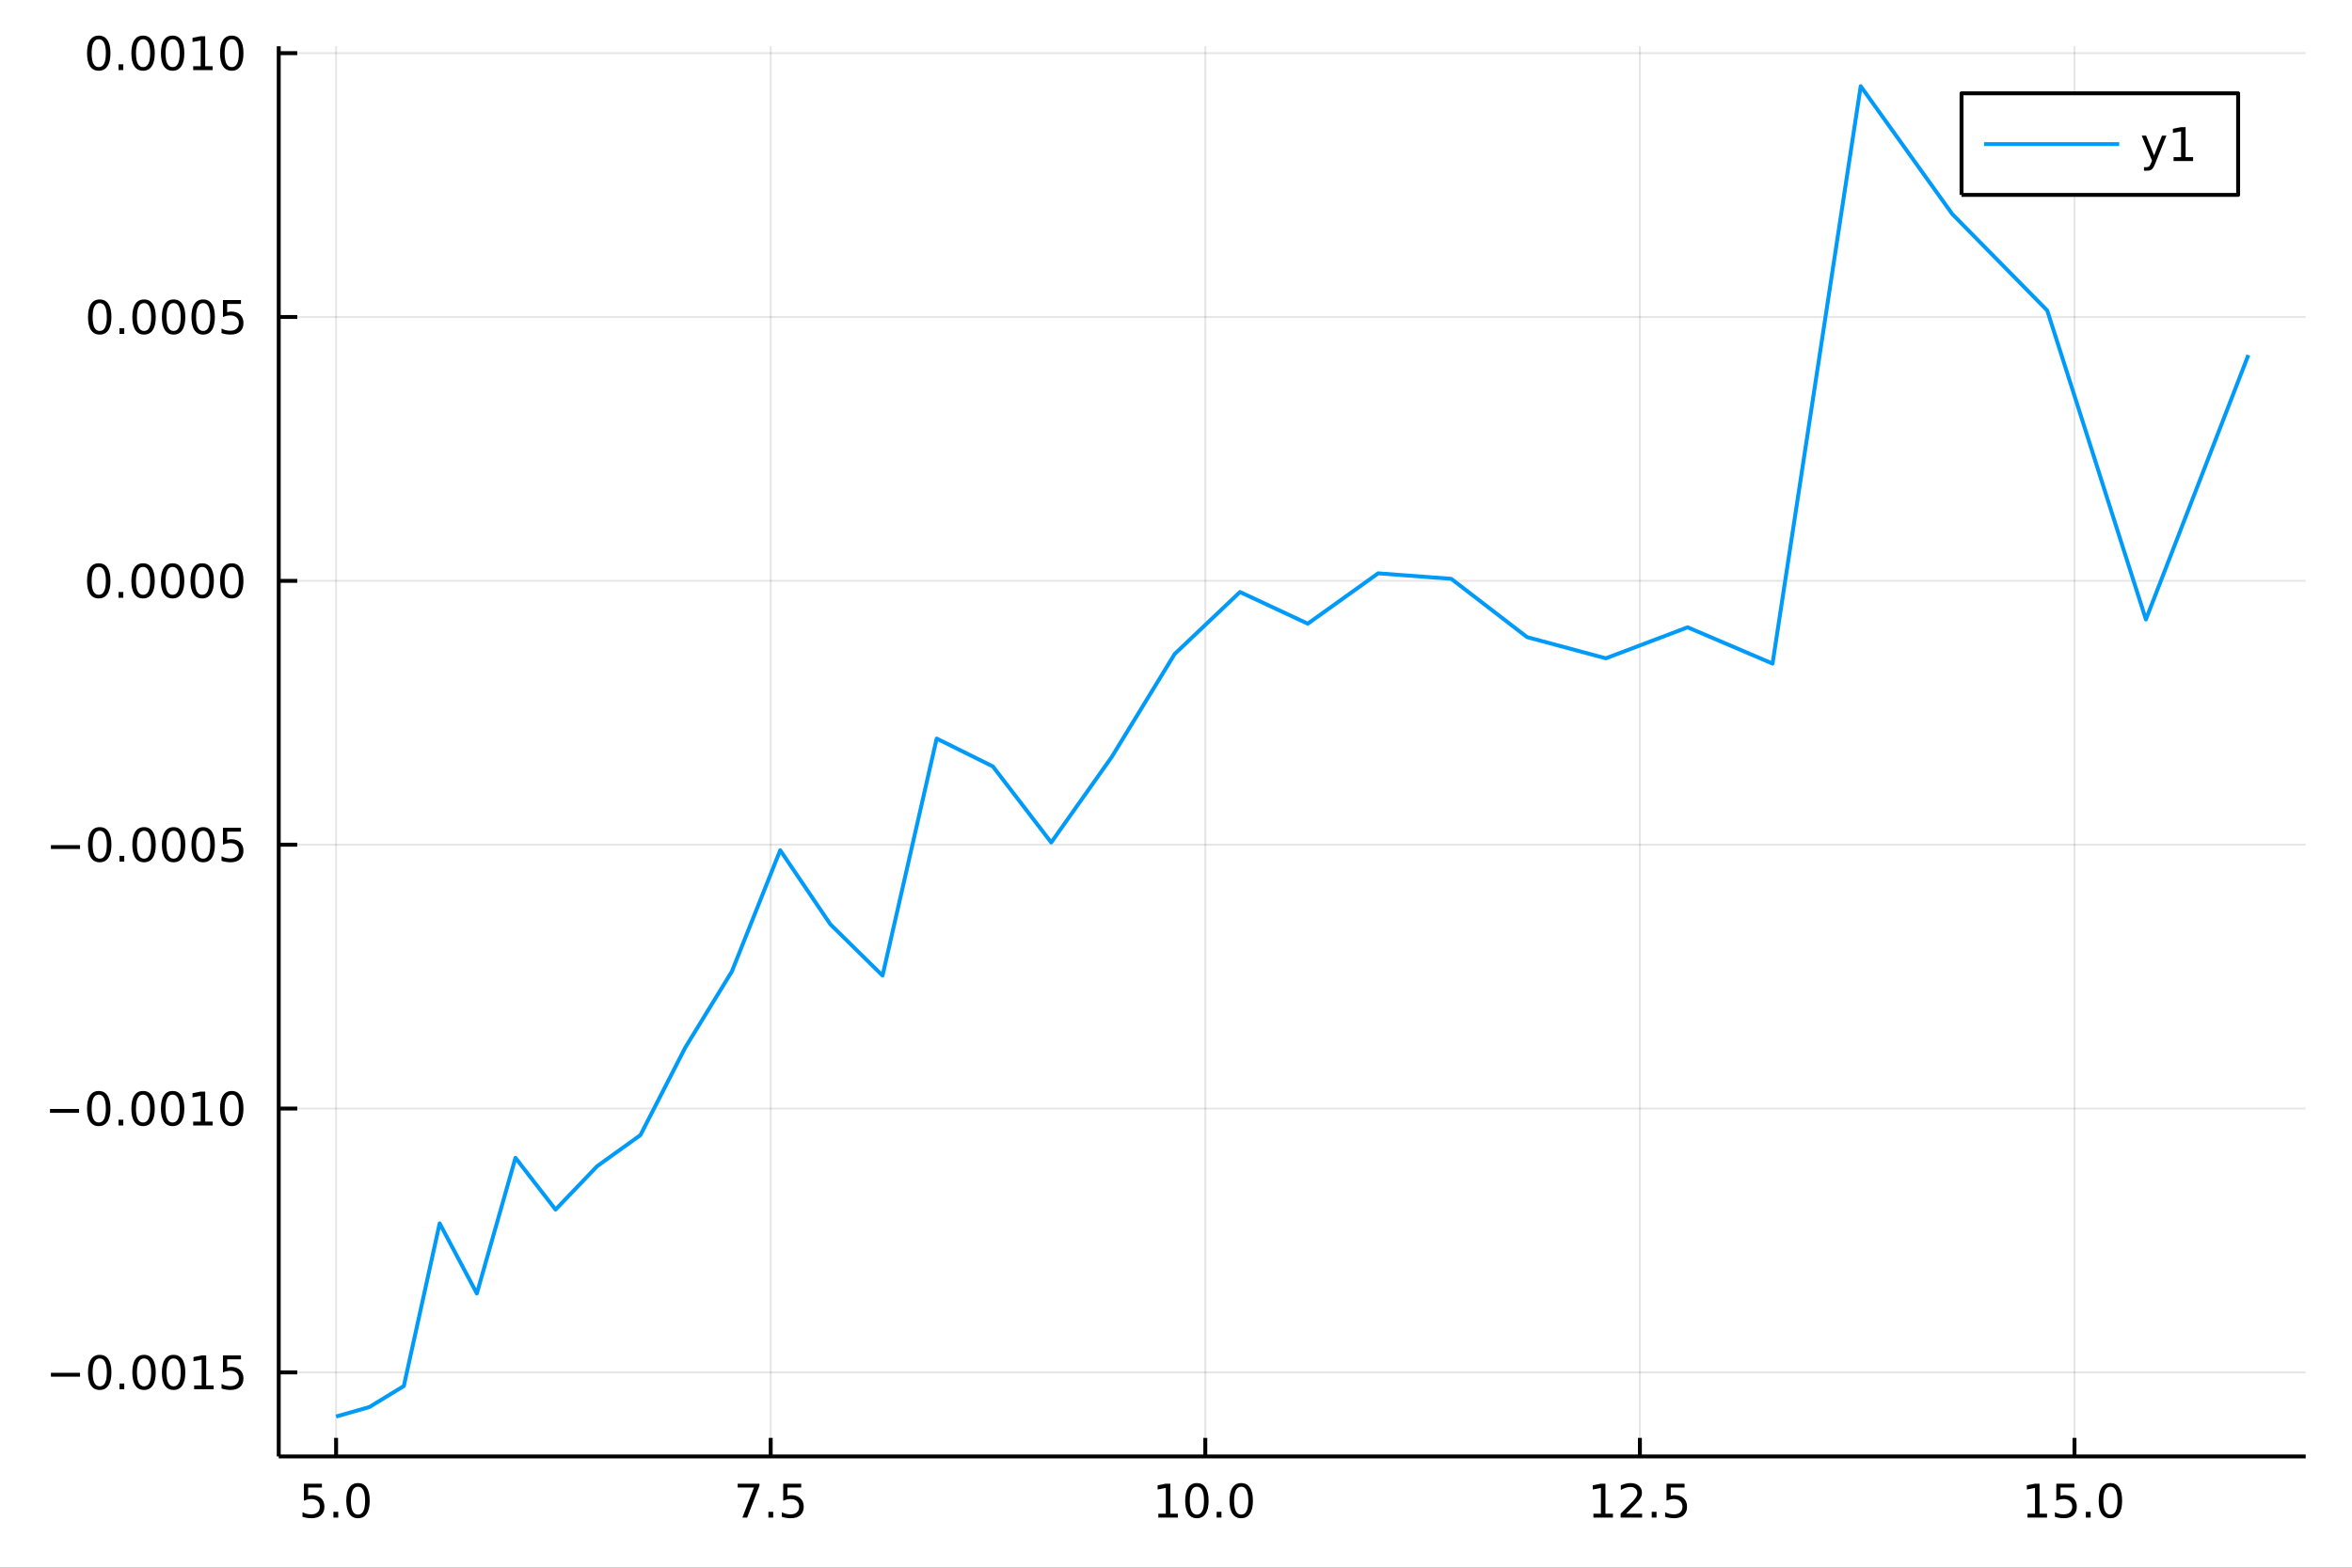 <svg xmlns="http://www.w3.org/2000/svg" xmlns:xlink="http://www.w3.org/1999/xlink" width="600" height="400" viewBox="0 0 2400 1600">
<rect x="0" y="0" width="2400" height="1600" fill="#333333" stroke="none"/>
<defs>
  <clipPath id="clip310">
    <rect x="0" y="0" width="2400" height="1600"></rect>
  </clipPath>
</defs>
<path clip-path="url(#clip310)" d="
M0 1600 L2400 1600 L2400 0 L0 0  Z
  " fill="#ffffff" fill-rule="evenodd" fill-opacity="1"></path>
<defs>
  <clipPath id="clip311">
    <rect x="480" y="0" width="1681" height="1600"></rect>
  </clipPath>
</defs>
<path clip-path="url(#clip310)" d="
M284.422 1486.45 L2352.76 1486.45 L2352.76 47.244 L284.422 47.244  Z
  " fill="#ffffff" fill-rule="evenodd" fill-opacity="1"></path>
<defs>
  <clipPath id="clip312">
    <rect x="284" y="47" width="2069" height="1440"></rect>
  </clipPath>
</defs>
<polyline clip-path="url(#clip312)" style="stroke:#000000; stroke-linecap:butt; stroke-linejoin:round; stroke-width:2; stroke-opacity:0.1; fill:none" points="
  342.959,1486.45 342.959,47.244 
  "></polyline>
<polyline clip-path="url(#clip312)" style="stroke:#000000; stroke-linecap:butt; stroke-linejoin:round; stroke-width:2; stroke-opacity:0.1; fill:none" points="
  786.427,1486.45 786.427,47.244 
  "></polyline>
<polyline clip-path="url(#clip312)" style="stroke:#000000; stroke-linecap:butt; stroke-linejoin:round; stroke-width:2; stroke-opacity:0.1; fill:none" points="
  1229.9,1486.45 1229.9,47.244 
  "></polyline>
<polyline clip-path="url(#clip312)" style="stroke:#000000; stroke-linecap:butt; stroke-linejoin:round; stroke-width:2; stroke-opacity:0.1; fill:none" points="
  1673.36,1486.45 1673.36,47.244 
  "></polyline>
<polyline clip-path="url(#clip312)" style="stroke:#000000; stroke-linecap:butt; stroke-linejoin:round; stroke-width:2; stroke-opacity:0.1; fill:none" points="
  2116.83,1486.45 2116.83,47.244 
  "></polyline>
<polyline clip-path="url(#clip310)" style="stroke:#000000; stroke-linecap:butt; stroke-linejoin:round; stroke-width:4; stroke-opacity:1; fill:none" points="
  284.422,1486.45 2352.76,1486.45 
  "></polyline>
<polyline clip-path="url(#clip310)" style="stroke:#000000; stroke-linecap:butt; stroke-linejoin:round; stroke-width:4; stroke-opacity:1; fill:none" points="
  342.959,1486.45 342.959,1467.55 
  "></polyline>
<polyline clip-path="url(#clip310)" style="stroke:#000000; stroke-linecap:butt; stroke-linejoin:round; stroke-width:4; stroke-opacity:1; fill:none" points="
  786.427,1486.45 786.427,1467.55 
  "></polyline>
<polyline clip-path="url(#clip310)" style="stroke:#000000; stroke-linecap:butt; stroke-linejoin:round; stroke-width:4; stroke-opacity:1; fill:none" points="
  1229.9,1486.45 1229.9,1467.55 
  "></polyline>
<polyline clip-path="url(#clip310)" style="stroke:#000000; stroke-linecap:butt; stroke-linejoin:round; stroke-width:4; stroke-opacity:1; fill:none" points="
  1673.36,1486.45 1673.36,1467.55 
  "></polyline>
<polyline clip-path="url(#clip310)" style="stroke:#000000; stroke-linecap:butt; stroke-linejoin:round; stroke-width:4; stroke-opacity:1; fill:none" points="
  2116.83,1486.45 2116.83,1467.55 
  "></polyline>
<path clip-path="url(#clip310)" d="M310.124 1514.29 L328.48 1514.29 L328.48 1518.22 L314.406 1518.22 L314.406 1526.7 Q315.425 1526.35 316.443 1526.19 Q317.462 1526 318.48 1526 Q324.267 1526 327.647 1529.17 Q331.027 1532.34 331.027 1537.76 Q331.027 1543.34 327.554 1546.44 Q324.082 1549.52 317.763 1549.52 Q315.587 1549.52 313.318 1549.15 Q311.073 1548.78 308.666 1548.04 L308.666 1543.34 Q310.749 1544.47 312.971 1545.03 Q315.193 1545.58 317.67 1545.58 Q321.675 1545.58 324.013 1543.48 Q326.351 1541.37 326.351 1537.76 Q326.351 1534.15 324.013 1532.04 Q321.675 1529.94 317.67 1529.94 Q315.795 1529.94 313.92 1530.35 Q312.068 1530.77 310.124 1531.65 L310.124 1514.29 Z" fill="#000000" fill-rule="evenodd" fill-opacity="1"></path><path clip-path="url(#clip310)" d="M340.239 1542.97 L345.124 1542.97 L345.124 1548.85 L340.239 1548.85 L340.239 1542.97 Z" fill="#000000" fill-rule="evenodd" fill-opacity="1"></path><path clip-path="url(#clip310)" d="M365.309 1517.37 Q361.698 1517.37 359.869 1520.93 Q358.063 1524.47 358.063 1531.6 Q358.063 1538.71 359.869 1542.27 Q361.698 1545.82 365.309 1545.82 Q368.943 1545.82 370.749 1542.27 Q372.577 1538.71 372.577 1531.6 Q372.577 1524.47 370.749 1520.93 Q368.943 1517.37 365.309 1517.37 M365.309 1513.66 Q371.119 1513.66 374.174 1518.27 Q377.253 1522.85 377.253 1531.6 Q377.253 1540.33 374.174 1544.94 Q371.119 1549.52 365.309 1549.52 Q359.499 1549.52 356.42 1544.94 Q353.364 1540.33 353.364 1531.6 Q353.364 1522.85 356.42 1518.27 Q359.499 1513.66 365.309 1513.66 Z" fill="#000000" fill-rule="evenodd" fill-opacity="1"></path><path clip-path="url(#clip310)" d="M752.747 1514.29 L774.969 1514.29 L774.969 1516.28 L762.423 1548.85 L757.539 1548.85 L769.344 1518.22 L752.747 1518.22 L752.747 1514.29 Z" fill="#000000" fill-rule="evenodd" fill-opacity="1"></path><path clip-path="url(#clip310)" d="M784.089 1542.97 L788.974 1542.97 L788.974 1548.85 L784.089 1548.85 L784.089 1542.97 Z" fill="#000000" fill-rule="evenodd" fill-opacity="1"></path><path clip-path="url(#clip310)" d="M799.205 1514.29 L817.561 1514.29 L817.561 1518.22 L803.487 1518.22 L803.487 1526.7 Q804.506 1526.35 805.524 1526.19 Q806.543 1526 807.561 1526 Q813.348 1526 816.728 1529.17 Q820.108 1532.34 820.108 1537.76 Q820.108 1543.34 816.635 1546.44 Q813.163 1549.52 806.844 1549.52 Q804.668 1549.52 802.399 1549.15 Q800.154 1548.78 797.747 1548.04 L797.747 1543.34 Q799.83 1544.47 802.052 1545.03 Q804.274 1545.58 806.751 1545.58 Q810.756 1545.58 813.094 1543.48 Q815.432 1541.37 815.432 1537.76 Q815.432 1534.15 813.094 1532.04 Q810.756 1529.94 806.751 1529.94 Q804.876 1529.94 803.001 1530.35 Q801.149 1530.77 799.205 1531.65 L799.205 1514.29 Z" fill="#000000" fill-rule="evenodd" fill-opacity="1"></path><path clip-path="url(#clip310)" d="M1181.97 1544.91 L1189.61 1544.91 L1189.61 1518.55 L1181.3 1520.21 L1181.3 1515.95 L1189.56 1514.29 L1194.24 1514.29 L1194.24 1544.91 L1201.87 1544.91 L1201.87 1548.85 L1181.97 1548.85 L1181.97 1544.91 Z" fill="#000000" fill-rule="evenodd" fill-opacity="1"></path><path clip-path="url(#clip310)" d="M1221.32 1517.37 Q1217.71 1517.37 1215.88 1520.93 Q1214.07 1524.47 1214.07 1531.6 Q1214.07 1538.71 1215.88 1542.27 Q1217.71 1545.82 1221.32 1545.82 Q1224.95 1545.82 1226.76 1542.27 Q1228.59 1538.71 1228.59 1531.6 Q1228.59 1524.47 1226.76 1520.93 Q1224.95 1517.37 1221.32 1517.37 M1221.32 1513.66 Q1227.13 1513.66 1230.18 1518.27 Q1233.26 1522.85 1233.26 1531.6 Q1233.26 1540.33 1230.18 1544.94 Q1227.13 1549.52 1221.32 1549.52 Q1215.51 1549.52 1212.43 1544.94 Q1209.37 1540.33 1209.37 1531.6 Q1209.37 1522.85 1212.43 1518.27 Q1215.51 1513.66 1221.32 1513.66 Z" fill="#000000" fill-rule="evenodd" fill-opacity="1"></path><path clip-path="url(#clip310)" d="M1241.48 1542.97 L1246.37 1542.97 L1246.37 1548.85 L1241.48 1548.85 L1241.48 1542.97 Z" fill="#000000" fill-rule="evenodd" fill-opacity="1"></path><path clip-path="url(#clip310)" d="M1266.55 1517.37 Q1262.94 1517.37 1261.11 1520.93 Q1259.3 1524.47 1259.3 1531.6 Q1259.3 1538.71 1261.11 1542.27 Q1262.94 1545.82 1266.55 1545.82 Q1270.18 1545.82 1271.99 1542.27 Q1273.82 1538.71 1273.82 1531.6 Q1273.82 1524.47 1271.99 1520.93 Q1270.18 1517.37 1266.55 1517.37 M1266.55 1513.66 Q1272.36 1513.66 1275.42 1518.27 Q1278.49 1522.85 1278.49 1531.6 Q1278.49 1540.33 1275.42 1544.94 Q1272.36 1549.52 1266.55 1549.52 Q1260.74 1549.52 1257.66 1544.94 Q1254.61 1540.33 1254.61 1531.6 Q1254.61 1522.85 1257.66 1518.27 Q1260.74 1513.66 1266.55 1513.66 Z" fill="#000000" fill-rule="evenodd" fill-opacity="1"></path><path clip-path="url(#clip310)" d="M1625.93 1544.91 L1633.57 1544.91 L1633.57 1518.55 L1625.26 1520.21 L1625.26 1515.95 L1633.53 1514.29 L1638.2 1514.29 L1638.2 1544.91 L1645.84 1544.91 L1645.84 1548.85 L1625.93 1548.85 L1625.93 1544.91 Z" fill="#000000" fill-rule="evenodd" fill-opacity="1"></path><path clip-path="url(#clip310)" d="M1659.31 1544.91 L1675.63 1544.91 L1675.63 1548.85 L1653.69 1548.85 L1653.69 1544.91 Q1656.35 1542.16 1660.93 1537.53 Q1665.54 1532.88 1666.72 1531.53 Q1668.96 1529.01 1669.84 1527.27 Q1670.75 1525.51 1670.75 1523.82 Q1670.75 1521.07 1668.8 1519.33 Q1666.88 1517.6 1663.78 1517.6 Q1661.58 1517.6 1659.13 1518.36 Q1656.7 1519.13 1653.92 1520.68 L1653.92 1515.95 Q1656.74 1514.82 1659.2 1514.24 Q1661.65 1513.66 1663.69 1513.66 Q1669.06 1513.66 1672.25 1516.35 Q1675.45 1519.03 1675.45 1523.52 Q1675.45 1525.65 1674.64 1527.57 Q1673.85 1529.47 1671.74 1532.07 Q1671.16 1532.74 1668.06 1535.95 Q1664.96 1539.15 1659.31 1544.91 Z" fill="#000000" fill-rule="evenodd" fill-opacity="1"></path><path clip-path="url(#clip310)" d="M1685.45 1542.97 L1690.33 1542.97 L1690.33 1548.85 L1685.45 1548.85 L1685.45 1542.97 Z" fill="#000000" fill-rule="evenodd" fill-opacity="1"></path><path clip-path="url(#clip310)" d="M1700.56 1514.29 L1718.92 1514.29 L1718.92 1518.22 L1704.84 1518.22 L1704.84 1526.7 Q1705.86 1526.35 1706.88 1526.19 Q1707.9 1526 1708.92 1526 Q1714.71 1526 1718.09 1529.17 Q1721.46 1532.34 1721.46 1537.76 Q1721.46 1543.34 1717.99 1546.44 Q1714.52 1549.52 1708.2 1549.52 Q1706.02 1549.52 1703.76 1549.15 Q1701.51 1548.78 1699.1 1548.04 L1699.1 1543.34 Q1701.19 1544.47 1703.41 1545.03 Q1705.63 1545.58 1708.11 1545.58 Q1712.11 1545.58 1714.45 1543.48 Q1716.79 1541.37 1716.79 1537.76 Q1716.79 1534.15 1714.45 1532.04 Q1712.11 1529.94 1708.11 1529.94 Q1706.23 1529.94 1704.36 1530.35 Q1702.51 1530.77 1700.56 1531.65 L1700.56 1514.29 Z" fill="#000000" fill-rule="evenodd" fill-opacity="1"></path><path clip-path="url(#clip310)" d="M2068.9 1544.91 L2076.54 1544.91 L2076.54 1518.55 L2068.23 1520.21 L2068.23 1515.95 L2076.5 1514.29 L2081.17 1514.29 L2081.17 1544.91 L2088.81 1544.91 L2088.81 1548.85 L2068.9 1548.85 L2068.9 1544.91 Z" fill="#000000" fill-rule="evenodd" fill-opacity="1"></path><path clip-path="url(#clip310)" d="M2098.3 1514.29 L2116.66 1514.29 L2116.66 1518.22 L2102.58 1518.22 L2102.58 1526.7 Q2103.6 1526.35 2104.62 1526.19 Q2105.64 1526 2106.66 1526 Q2112.44 1526 2115.82 1529.17 Q2119.2 1532.34 2119.2 1537.76 Q2119.2 1543.34 2115.73 1546.44 Q2112.26 1549.52 2105.94 1549.52 Q2103.76 1549.52 2101.5 1549.15 Q2099.25 1548.78 2096.84 1548.04 L2096.84 1543.34 Q2098.93 1544.47 2101.15 1545.03 Q2103.37 1545.58 2105.85 1545.58 Q2109.85 1545.58 2112.19 1543.48 Q2114.53 1541.37 2114.53 1537.76 Q2114.53 1534.15 2112.19 1532.04 Q2109.85 1529.94 2105.85 1529.94 Q2103.97 1529.94 2102.1 1530.35 Q2100.25 1530.77 2098.3 1531.65 L2098.3 1514.29 Z" fill="#000000" fill-rule="evenodd" fill-opacity="1"></path><path clip-path="url(#clip310)" d="M2128.42 1542.97 L2133.3 1542.97 L2133.3 1548.85 L2128.42 1548.85 L2128.42 1542.97 Z" fill="#000000" fill-rule="evenodd" fill-opacity="1"></path><path clip-path="url(#clip310)" d="M2153.49 1517.37 Q2149.87 1517.37 2148.05 1520.93 Q2146.24 1524.47 2146.24 1531.6 Q2146.24 1538.71 2148.05 1542.27 Q2149.87 1545.82 2153.49 1545.82 Q2157.12 1545.82 2158.93 1542.27 Q2160.75 1538.71 2160.75 1531.6 Q2160.75 1524.47 2158.93 1520.93 Q2157.12 1517.37 2153.49 1517.37 M2153.49 1513.66 Q2159.3 1513.66 2162.35 1518.27 Q2165.43 1522.85 2165.43 1531.6 Q2165.43 1540.33 2162.35 1544.94 Q2159.3 1549.52 2153.49 1549.52 Q2147.68 1549.52 2144.6 1544.94 Q2141.54 1540.33 2141.54 1531.6 Q2141.54 1522.85 2144.6 1518.27 Q2147.68 1513.66 2153.49 1513.66 Z" fill="#000000" fill-rule="evenodd" fill-opacity="1"></path><polyline clip-path="url(#clip312)" style="stroke:#000000; stroke-linecap:butt; stroke-linejoin:round; stroke-width:2; stroke-opacity:0.1; fill:none" points="
  284.422,1400.66 2352.76,1400.66 
  "></polyline>
<polyline clip-path="url(#clip312)" style="stroke:#000000; stroke-linecap:butt; stroke-linejoin:round; stroke-width:2; stroke-opacity:0.1; fill:none" points="
  284.422,1131.38 2352.76,1131.38 
  "></polyline>
<polyline clip-path="url(#clip312)" style="stroke:#000000; stroke-linecap:butt; stroke-linejoin:round; stroke-width:2; stroke-opacity:0.1; fill:none" points="
  284.422,862.097 2352.76,862.097 
  "></polyline>
<polyline clip-path="url(#clip312)" style="stroke:#000000; stroke-linecap:butt; stroke-linejoin:round; stroke-width:2; stroke-opacity:0.1; fill:none" points="
  284.422,592.815 2352.76,592.815 
  "></polyline>
<polyline clip-path="url(#clip312)" style="stroke:#000000; stroke-linecap:butt; stroke-linejoin:round; stroke-width:2; stroke-opacity:0.1; fill:none" points="
  284.422,323.533 2352.76,323.533 
  "></polyline>
<polyline clip-path="url(#clip312)" style="stroke:#000000; stroke-linecap:butt; stroke-linejoin:round; stroke-width:2; stroke-opacity:0.1; fill:none" points="
  284.422,54.251 2352.76,54.251 
  "></polyline>
<polyline clip-path="url(#clip310)" style="stroke:#000000; stroke-linecap:butt; stroke-linejoin:round; stroke-width:4; stroke-opacity:1; fill:none" points="
  284.422,1486.45 284.422,47.244 
  "></polyline>
<polyline clip-path="url(#clip310)" style="stroke:#000000; stroke-linecap:butt; stroke-linejoin:round; stroke-width:4; stroke-opacity:1; fill:none" points="
  284.422,1400.66 303.319,1400.66 
  "></polyline>
<polyline clip-path="url(#clip310)" style="stroke:#000000; stroke-linecap:butt; stroke-linejoin:round; stroke-width:4; stroke-opacity:1; fill:none" points="
  284.422,1131.38 303.319,1131.38 
  "></polyline>
<polyline clip-path="url(#clip310)" style="stroke:#000000; stroke-linecap:butt; stroke-linejoin:round; stroke-width:4; stroke-opacity:1; fill:none" points="
  284.422,862.097 303.319,862.097 
  "></polyline>
<polyline clip-path="url(#clip310)" style="stroke:#000000; stroke-linecap:butt; stroke-linejoin:round; stroke-width:4; stroke-opacity:1; fill:none" points="
  284.422,592.815 303.319,592.815 
  "></polyline>
<polyline clip-path="url(#clip310)" style="stroke:#000000; stroke-linecap:butt; stroke-linejoin:round; stroke-width:4; stroke-opacity:1; fill:none" points="
  284.422,323.533 303.319,323.533 
  "></polyline>
<polyline clip-path="url(#clip310)" style="stroke:#000000; stroke-linecap:butt; stroke-linejoin:round; stroke-width:4; stroke-opacity:1; fill:none" points="
  284.422,54.251 303.319,54.251 
  "></polyline>
<path clip-path="url(#clip310)" d="M51.987 1401.11 L81.663 1401.11 L81.663 1405.05 L51.987 1405.05 L51.987 1401.11 Z" fill="#000000" fill-rule="evenodd" fill-opacity="1"></path><path clip-path="url(#clip310)" d="M101.756 1386.46 Q98.145 1386.46 96.316 1390.03 Q94.51 1393.57 94.51 1400.7 Q94.51 1407.8 96.316 1411.37 Q98.145 1414.91 101.756 1414.91 Q105.39 1414.91 107.196 1411.37 Q109.024 1407.8 109.024 1400.7 Q109.024 1393.57 107.196 1390.03 Q105.39 1386.46 101.756 1386.46 M101.756 1382.76 Q107.566 1382.76 110.621 1387.36 Q113.7 1391.95 113.7 1400.7 Q113.7 1409.42 110.621 1414.03 Q107.566 1418.61 101.756 1418.61 Q95.946 1418.61 92.867 1414.03 Q89.811 1409.42 89.811 1400.7 Q89.811 1391.95 92.867 1387.36 Q95.946 1382.76 101.756 1382.76 Z" fill="#000000" fill-rule="evenodd" fill-opacity="1"></path><path clip-path="url(#clip310)" d="M121.918 1412.06 L126.802 1412.06 L126.802 1417.94 L121.918 1417.94 L121.918 1412.06 Z" fill="#000000" fill-rule="evenodd" fill-opacity="1"></path><path clip-path="url(#clip310)" d="M146.987 1386.46 Q143.376 1386.46 141.547 1390.03 Q139.742 1393.57 139.742 1400.7 Q139.742 1407.8 141.547 1411.37 Q143.376 1414.91 146.987 1414.91 Q150.621 1414.91 152.427 1411.37 Q154.255 1407.8 154.255 1400.7 Q154.255 1393.57 152.427 1390.03 Q150.621 1386.46 146.987 1386.46 M146.987 1382.76 Q152.797 1382.76 155.853 1387.36 Q158.931 1391.95 158.931 1400.7 Q158.931 1409.42 155.853 1414.03 Q152.797 1418.61 146.987 1418.61 Q141.177 1418.61 138.098 1414.03 Q135.043 1409.42 135.043 1400.7 Q135.043 1391.95 138.098 1387.36 Q141.177 1382.76 146.987 1382.76 Z" fill="#000000" fill-rule="evenodd" fill-opacity="1"></path><path clip-path="url(#clip310)" d="M177.149 1386.46 Q173.538 1386.46 171.709 1390.03 Q169.904 1393.57 169.904 1400.7 Q169.904 1407.8 171.709 1411.37 Q173.538 1414.91 177.149 1414.91 Q180.783 1414.91 182.589 1411.37 Q184.417 1407.8 184.417 1400.7 Q184.417 1393.57 182.589 1390.03 Q180.783 1386.46 177.149 1386.46 M177.149 1382.76 Q182.959 1382.76 186.015 1387.36 Q189.093 1391.95 189.093 1400.7 Q189.093 1409.42 186.015 1414.03 Q182.959 1418.61 177.149 1418.61 Q171.339 1418.61 168.26 1414.03 Q165.204 1409.42 165.204 1400.7 Q165.204 1391.95 168.26 1387.36 Q171.339 1382.76 177.149 1382.76 Z" fill="#000000" fill-rule="evenodd" fill-opacity="1"></path><path clip-path="url(#clip310)" d="M198.121 1414.01 L205.76 1414.01 L205.76 1387.64 L197.45 1389.31 L197.45 1385.05 L205.714 1383.38 L210.389 1383.38 L210.389 1414.01 L218.028 1414.01 L218.028 1417.94 L198.121 1417.94 L198.121 1414.01 Z" fill="#000000" fill-rule="evenodd" fill-opacity="1"></path><path clip-path="url(#clip310)" d="M227.519 1383.38 L245.875 1383.38 L245.875 1387.32 L231.801 1387.32 L231.801 1395.79 Q232.82 1395.44 233.838 1395.28 Q234.857 1395.09 235.875 1395.09 Q241.662 1395.09 245.042 1398.27 Q248.422 1401.44 248.422 1406.85 Q248.422 1412.43 244.949 1415.53 Q241.477 1418.61 235.158 1418.61 Q232.982 1418.61 230.713 1418.24 Q228.468 1417.87 226.061 1417.13 L226.061 1412.43 Q228.144 1413.57 230.366 1414.12 Q232.588 1414.68 235.065 1414.68 Q239.07 1414.68 241.408 1412.57 Q243.746 1410.46 243.746 1406.85 Q243.746 1403.24 241.408 1401.14 Q239.07 1399.03 235.065 1399.03 Q233.19 1399.03 231.315 1399.45 Q229.463 1399.86 227.519 1400.74 L227.519 1383.38 Z" fill="#000000" fill-rule="evenodd" fill-opacity="1"></path><path clip-path="url(#clip310)" d="M50.992 1131.83 L80.668 1131.83 L80.668 1135.77 L50.992 1135.77 L50.992 1131.83 Z" fill="#000000" fill-rule="evenodd" fill-opacity="1"></path><path clip-path="url(#clip310)" d="M100.76 1117.18 Q97.149 1117.18 95.321 1120.74 Q93.515 1124.28 93.515 1131.41 Q93.515 1138.52 95.321 1142.09 Q97.149 1145.63 100.76 1145.63 Q104.395 1145.63 106.2 1142.09 Q108.029 1138.52 108.029 1131.41 Q108.029 1124.28 106.2 1120.74 Q104.395 1117.18 100.76 1117.18 M100.76 1113.47 Q106.571 1113.47 109.626 1118.08 Q112.705 1122.66 112.705 1131.41 Q112.705 1140.14 109.626 1144.75 Q106.571 1149.33 100.76 1149.33 Q94.95 1149.33 91.871 1144.75 Q88.816 1140.14 88.816 1131.41 Q88.816 1122.66 91.871 1118.08 Q94.95 1113.47 100.76 1113.47 Z" fill="#000000" fill-rule="evenodd" fill-opacity="1"></path><path clip-path="url(#clip310)" d="M120.922 1142.78 L125.807 1142.78 L125.807 1148.66 L120.922 1148.66 L120.922 1142.78 Z" fill="#000000" fill-rule="evenodd" fill-opacity="1"></path><path clip-path="url(#clip310)" d="M145.992 1117.18 Q142.381 1117.18 140.552 1120.74 Q138.746 1124.28 138.746 1131.41 Q138.746 1138.52 140.552 1142.09 Q142.381 1145.63 145.992 1145.63 Q149.626 1145.63 151.431 1142.09 Q153.26 1138.52 153.26 1131.41 Q153.26 1124.28 151.431 1120.74 Q149.626 1117.18 145.992 1117.18 M145.992 1113.47 Q151.802 1113.47 154.857 1118.08 Q157.936 1122.66 157.936 1131.41 Q157.936 1140.14 154.857 1144.75 Q151.802 1149.33 145.992 1149.33 Q140.181 1149.33 137.103 1144.75 Q134.047 1140.14 134.047 1131.41 Q134.047 1122.66 137.103 1118.08 Q140.181 1113.47 145.992 1113.47 Z" fill="#000000" fill-rule="evenodd" fill-opacity="1"></path><path clip-path="url(#clip310)" d="M176.153 1117.18 Q172.542 1117.18 170.714 1120.74 Q168.908 1124.28 168.908 1131.41 Q168.908 1138.52 170.714 1142.09 Q172.542 1145.63 176.153 1145.63 Q179.788 1145.63 181.593 1142.09 Q183.422 1138.52 183.422 1131.41 Q183.422 1124.28 181.593 1120.74 Q179.788 1117.18 176.153 1117.18 M176.153 1113.47 Q181.964 1113.47 185.019 1118.08 Q188.098 1122.66 188.098 1131.41 Q188.098 1140.14 185.019 1144.75 Q181.964 1149.33 176.153 1149.33 Q170.343 1149.33 167.265 1144.75 Q164.209 1140.14 164.209 1131.41 Q164.209 1122.66 167.265 1118.08 Q170.343 1113.47 176.153 1113.47 Z" fill="#000000" fill-rule="evenodd" fill-opacity="1"></path><path clip-path="url(#clip310)" d="M197.126 1144.72 L204.764 1144.72 L204.764 1118.36 L196.454 1120.03 L196.454 1115.77 L204.718 1114.1 L209.394 1114.1 L209.394 1144.72 L217.033 1144.72 L217.033 1148.66 L197.126 1148.66 L197.126 1144.72 Z" fill="#000000" fill-rule="evenodd" fill-opacity="1"></path><path clip-path="url(#clip310)" d="M236.477 1117.18 Q232.866 1117.18 231.037 1120.74 Q229.232 1124.28 229.232 1131.41 Q229.232 1138.52 231.037 1142.09 Q232.866 1145.63 236.477 1145.63 Q240.111 1145.63 241.917 1142.09 Q243.746 1138.52 243.746 1131.41 Q243.746 1124.28 241.917 1120.74 Q240.111 1117.18 236.477 1117.18 M236.477 1113.47 Q242.287 1113.47 245.343 1118.08 Q248.422 1122.66 248.422 1131.41 Q248.422 1140.14 245.343 1144.75 Q242.287 1149.33 236.477 1149.33 Q230.667 1149.33 227.588 1144.75 Q224.533 1140.14 224.533 1131.41 Q224.533 1122.66 227.588 1118.08 Q230.667 1113.47 236.477 1113.47 Z" fill="#000000" fill-rule="evenodd" fill-opacity="1"></path><path clip-path="url(#clip310)" d="M51.987 862.549 L81.663 862.549 L81.663 866.484 L51.987 866.484 L51.987 862.549 Z" fill="#000000" fill-rule="evenodd" fill-opacity="1"></path><path clip-path="url(#clip310)" d="M101.756 847.896 Q98.145 847.896 96.316 851.461 Q94.51 855.002 94.51 862.132 Q94.51 869.238 96.316 872.803 Q98.145 876.345 101.756 876.345 Q105.39 876.345 107.196 872.803 Q109.024 869.238 109.024 862.132 Q109.024 855.002 107.196 851.461 Q105.39 847.896 101.756 847.896 M101.756 844.192 Q107.566 844.192 110.621 848.799 Q113.7 853.382 113.7 862.132 Q113.7 870.859 110.621 875.465 Q107.566 880.049 101.756 880.049 Q95.946 880.049 92.867 875.465 Q89.811 870.859 89.811 862.132 Q89.811 853.382 92.867 848.799 Q95.946 844.192 101.756 844.192 Z" fill="#000000" fill-rule="evenodd" fill-opacity="1"></path><path clip-path="url(#clip310)" d="M121.918 873.498 L126.802 873.498 L126.802 879.377 L121.918 879.377 L121.918 873.498 Z" fill="#000000" fill-rule="evenodd" fill-opacity="1"></path><path clip-path="url(#clip310)" d="M146.987 847.896 Q143.376 847.896 141.547 851.461 Q139.742 855.002 139.742 862.132 Q139.742 869.238 141.547 872.803 Q143.376 876.345 146.987 876.345 Q150.621 876.345 152.427 872.803 Q154.255 869.238 154.255 862.132 Q154.255 855.002 152.427 851.461 Q150.621 847.896 146.987 847.896 M146.987 844.192 Q152.797 844.192 155.853 848.799 Q158.931 853.382 158.931 862.132 Q158.931 870.859 155.853 875.465 Q152.797 880.049 146.987 880.049 Q141.177 880.049 138.098 875.465 Q135.043 870.859 135.043 862.132 Q135.043 853.382 138.098 848.799 Q141.177 844.192 146.987 844.192 Z" fill="#000000" fill-rule="evenodd" fill-opacity="1"></path><path clip-path="url(#clip310)" d="M177.149 847.896 Q173.538 847.896 171.709 851.461 Q169.904 855.002 169.904 862.132 Q169.904 869.238 171.709 872.803 Q173.538 876.345 177.149 876.345 Q180.783 876.345 182.589 872.803 Q184.417 869.238 184.417 862.132 Q184.417 855.002 182.589 851.461 Q180.783 847.896 177.149 847.896 M177.149 844.192 Q182.959 844.192 186.015 848.799 Q189.093 853.382 189.093 862.132 Q189.093 870.859 186.015 875.465 Q182.959 880.049 177.149 880.049 Q171.339 880.049 168.26 875.465 Q165.204 870.859 165.204 862.132 Q165.204 853.382 168.26 848.799 Q171.339 844.192 177.149 844.192 Z" fill="#000000" fill-rule="evenodd" fill-opacity="1"></path><path clip-path="url(#clip310)" d="M207.311 847.896 Q203.7 847.896 201.871 851.461 Q200.065 855.002 200.065 862.132 Q200.065 869.238 201.871 872.803 Q203.7 876.345 207.311 876.345 Q210.945 876.345 212.751 872.803 Q214.579 869.238 214.579 862.132 Q214.579 855.002 212.751 851.461 Q210.945 847.896 207.311 847.896 M207.311 844.192 Q213.121 844.192 216.176 848.799 Q219.255 853.382 219.255 862.132 Q219.255 870.859 216.176 875.465 Q213.121 880.049 207.311 880.049 Q201.501 880.049 198.422 875.465 Q195.366 870.859 195.366 862.132 Q195.366 853.382 198.422 848.799 Q201.501 844.192 207.311 844.192 Z" fill="#000000" fill-rule="evenodd" fill-opacity="1"></path><path clip-path="url(#clip310)" d="M227.519 844.817 L245.875 844.817 L245.875 848.752 L231.801 848.752 L231.801 857.225 Q232.82 856.877 233.838 856.715 Q234.857 856.53 235.875 856.53 Q241.662 856.53 245.042 859.701 Q248.422 862.873 248.422 868.289 Q248.422 873.868 244.949 876.97 Q241.477 880.049 235.158 880.049 Q232.982 880.049 230.713 879.678 Q228.468 879.308 226.061 878.567 L226.061 873.868 Q228.144 875.002 230.366 875.558 Q232.588 876.113 235.065 876.113 Q239.07 876.113 241.408 874.007 Q243.746 871.9 243.746 868.289 Q243.746 864.678 241.408 862.572 Q239.07 860.465 235.065 860.465 Q233.19 860.465 231.315 860.882 Q229.463 861.299 227.519 862.178 L227.519 844.817 Z" fill="#000000" fill-rule="evenodd" fill-opacity="1"></path><path clip-path="url(#clip310)" d="M100.76 578.614 Q97.149 578.614 95.321 582.179 Q93.515 585.72 93.515 592.85 Q93.515 599.956 95.321 603.521 Q97.149 607.063 100.76 607.063 Q104.395 607.063 106.2 603.521 Q108.029 599.956 108.029 592.85 Q108.029 585.72 106.2 582.179 Q104.395 578.614 100.76 578.614 M100.76 574.91 Q106.571 574.91 109.626 579.516 Q112.705 584.1 112.705 592.85 Q112.705 601.577 109.626 606.183 Q106.571 610.766 100.76 610.766 Q94.95 610.766 91.871 606.183 Q88.816 601.577 88.816 592.85 Q88.816 584.1 91.871 579.516 Q94.95 574.91 100.76 574.91 Z" fill="#000000" fill-rule="evenodd" fill-opacity="1"></path><path clip-path="url(#clip310)" d="M120.922 604.215 L125.807 604.215 L125.807 610.095 L120.922 610.095 L120.922 604.215 Z" fill="#000000" fill-rule="evenodd" fill-opacity="1"></path><path clip-path="url(#clip310)" d="M145.992 578.614 Q142.381 578.614 140.552 582.179 Q138.746 585.72 138.746 592.85 Q138.746 599.956 140.552 603.521 Q142.381 607.063 145.992 607.063 Q149.626 607.063 151.431 603.521 Q153.26 599.956 153.26 592.85 Q153.26 585.72 151.431 582.179 Q149.626 578.614 145.992 578.614 M145.992 574.91 Q151.802 574.91 154.857 579.516 Q157.936 584.1 157.936 592.85 Q157.936 601.577 154.857 606.183 Q151.802 610.766 145.992 610.766 Q140.181 610.766 137.103 606.183 Q134.047 601.577 134.047 592.85 Q134.047 584.1 137.103 579.516 Q140.181 574.91 145.992 574.91 Z" fill="#000000" fill-rule="evenodd" fill-opacity="1"></path><path clip-path="url(#clip310)" d="M176.153 578.614 Q172.542 578.614 170.714 582.179 Q168.908 585.72 168.908 592.85 Q168.908 599.956 170.714 603.521 Q172.542 607.063 176.153 607.063 Q179.788 607.063 181.593 603.521 Q183.422 599.956 183.422 592.85 Q183.422 585.72 181.593 582.179 Q179.788 578.614 176.153 578.614 M176.153 574.91 Q181.964 574.91 185.019 579.516 Q188.098 584.1 188.098 592.85 Q188.098 601.577 185.019 606.183 Q181.964 610.766 176.153 610.766 Q170.343 610.766 167.265 606.183 Q164.209 601.577 164.209 592.85 Q164.209 584.1 167.265 579.516 Q170.343 574.91 176.153 574.91 Z" fill="#000000" fill-rule="evenodd" fill-opacity="1"></path><path clip-path="url(#clip310)" d="M206.315 578.614 Q202.704 578.614 200.876 582.179 Q199.07 585.72 199.07 592.85 Q199.07 599.956 200.876 603.521 Q202.704 607.063 206.315 607.063 Q209.95 607.063 211.755 603.521 Q213.584 599.956 213.584 592.85 Q213.584 585.72 211.755 582.179 Q209.95 578.614 206.315 578.614 M206.315 574.91 Q212.126 574.91 215.181 579.516 Q218.26 584.1 218.26 592.85 Q218.26 601.577 215.181 606.183 Q212.126 610.766 206.315 610.766 Q200.505 610.766 197.427 606.183 Q194.371 601.577 194.371 592.85 Q194.371 584.1 197.427 579.516 Q200.505 574.91 206.315 574.91 Z" fill="#000000" fill-rule="evenodd" fill-opacity="1"></path><path clip-path="url(#clip310)" d="M236.477 578.614 Q232.866 578.614 231.037 582.179 Q229.232 585.72 229.232 592.85 Q229.232 599.956 231.037 603.521 Q232.866 607.063 236.477 607.063 Q240.111 607.063 241.917 603.521 Q243.746 599.956 243.746 592.85 Q243.746 585.72 241.917 582.179 Q240.111 578.614 236.477 578.614 M236.477 574.91 Q242.287 574.91 245.343 579.516 Q248.422 584.1 248.422 592.85 Q248.422 601.577 245.343 606.183 Q242.287 610.766 236.477 610.766 Q230.667 610.766 227.588 606.183 Q224.533 601.577 224.533 592.85 Q224.533 584.1 227.588 579.516 Q230.667 574.91 236.477 574.91 Z" fill="#000000" fill-rule="evenodd" fill-opacity="1"></path><path clip-path="url(#clip310)" d="M101.756 309.332 Q98.145 309.332 96.316 312.896 Q94.51 316.438 94.51 323.568 Q94.51 330.674 96.316 334.239 Q98.145 337.78 101.756 337.78 Q105.39 337.78 107.196 334.239 Q109.024 330.674 109.024 323.568 Q109.024 316.438 107.196 312.896 Q105.39 309.332 101.756 309.332 M101.756 305.628 Q107.566 305.628 110.621 310.234 Q113.7 314.818 113.7 323.568 Q113.7 332.294 110.621 336.901 Q107.566 341.484 101.756 341.484 Q95.946 341.484 92.867 336.901 Q89.811 332.294 89.811 323.568 Q89.811 314.818 92.867 310.234 Q95.946 305.628 101.756 305.628 Z" fill="#000000" fill-rule="evenodd" fill-opacity="1"></path><path clip-path="url(#clip310)" d="M121.918 334.933 L126.802 334.933 L126.802 340.813 L121.918 340.813 L121.918 334.933 Z" fill="#000000" fill-rule="evenodd" fill-opacity="1"></path><path clip-path="url(#clip310)" d="M146.987 309.332 Q143.376 309.332 141.547 312.896 Q139.742 316.438 139.742 323.568 Q139.742 330.674 141.547 334.239 Q143.376 337.78 146.987 337.78 Q150.621 337.78 152.427 334.239 Q154.255 330.674 154.255 323.568 Q154.255 316.438 152.427 312.896 Q150.621 309.332 146.987 309.332 M146.987 305.628 Q152.797 305.628 155.853 310.234 Q158.931 314.818 158.931 323.568 Q158.931 332.294 155.853 336.901 Q152.797 341.484 146.987 341.484 Q141.177 341.484 138.098 336.901 Q135.043 332.294 135.043 323.568 Q135.043 314.818 138.098 310.234 Q141.177 305.628 146.987 305.628 Z" fill="#000000" fill-rule="evenodd" fill-opacity="1"></path><path clip-path="url(#clip310)" d="M177.149 309.332 Q173.538 309.332 171.709 312.896 Q169.904 316.438 169.904 323.568 Q169.904 330.674 171.709 334.239 Q173.538 337.78 177.149 337.78 Q180.783 337.78 182.589 334.239 Q184.417 330.674 184.417 323.568 Q184.417 316.438 182.589 312.896 Q180.783 309.332 177.149 309.332 M177.149 305.628 Q182.959 305.628 186.015 310.234 Q189.093 314.818 189.093 323.568 Q189.093 332.294 186.015 336.901 Q182.959 341.484 177.149 341.484 Q171.339 341.484 168.26 336.901 Q165.204 332.294 165.204 323.568 Q165.204 314.818 168.26 310.234 Q171.339 305.628 177.149 305.628 Z" fill="#000000" fill-rule="evenodd" fill-opacity="1"></path><path clip-path="url(#clip310)" d="M207.311 309.332 Q203.7 309.332 201.871 312.896 Q200.065 316.438 200.065 323.568 Q200.065 330.674 201.871 334.239 Q203.7 337.78 207.311 337.78 Q210.945 337.78 212.751 334.239 Q214.579 330.674 214.579 323.568 Q214.579 316.438 212.751 312.896 Q210.945 309.332 207.311 309.332 M207.311 305.628 Q213.121 305.628 216.176 310.234 Q219.255 314.818 219.255 323.568 Q219.255 332.294 216.176 336.901 Q213.121 341.484 207.311 341.484 Q201.501 341.484 198.422 336.901 Q195.366 332.294 195.366 323.568 Q195.366 314.818 198.422 310.234 Q201.501 305.628 207.311 305.628 Z" fill="#000000" fill-rule="evenodd" fill-opacity="1"></path><path clip-path="url(#clip310)" d="M227.519 306.253 L245.875 306.253 L245.875 310.188 L231.801 310.188 L231.801 318.66 Q232.82 318.313 233.838 318.151 Q234.857 317.966 235.875 317.966 Q241.662 317.966 245.042 321.137 Q248.422 324.308 248.422 329.725 Q248.422 335.304 244.949 338.405 Q241.477 341.484 235.158 341.484 Q232.982 341.484 230.713 341.114 Q228.468 340.743 226.061 340.003 L226.061 335.304 Q228.144 336.438 230.366 336.993 Q232.588 337.549 235.065 337.549 Q239.07 337.549 241.408 335.442 Q243.746 333.336 243.746 329.725 Q243.746 326.114 241.408 324.007 Q239.07 321.901 235.065 321.901 Q233.19 321.901 231.315 322.318 Q229.463 322.734 227.519 323.614 L227.519 306.253 Z" fill="#000000" fill-rule="evenodd" fill-opacity="1"></path><path clip-path="url(#clip310)" d="M100.76 40.049 Q97.149 40.049 95.321 43.614 Q93.515 47.156 93.515 54.285 Q93.515 61.392 95.321 64.957 Q97.149 68.498 100.76 68.498 Q104.395 68.498 106.2 64.957 Q108.029 61.392 108.029 54.285 Q108.029 47.156 106.2 43.614 Q104.395 40.049 100.76 40.049 M100.76 36.346 Q106.571 36.346 109.626 40.952 Q112.705 45.535 112.705 54.285 Q112.705 63.012 109.626 67.619 Q106.571 72.202 100.76 72.202 Q94.95 72.202 91.871 67.619 Q88.816 63.012 88.816 54.285 Q88.816 45.535 91.871 40.952 Q94.95 36.346 100.76 36.346 Z" fill="#000000" fill-rule="evenodd" fill-opacity="1"></path><path clip-path="url(#clip310)" d="M120.922 65.651 L125.807 65.651 L125.807 71.531 L120.922 71.531 L120.922 65.651 Z" fill="#000000" fill-rule="evenodd" fill-opacity="1"></path><path clip-path="url(#clip310)" d="M145.992 40.049 Q142.381 40.049 140.552 43.614 Q138.746 47.156 138.746 54.285 Q138.746 61.392 140.552 64.957 Q142.381 68.498 145.992 68.498 Q149.626 68.498 151.431 64.957 Q153.26 61.392 153.26 54.285 Q153.26 47.156 151.431 43.614 Q149.626 40.049 145.992 40.049 M145.992 36.346 Q151.802 36.346 154.857 40.952 Q157.936 45.535 157.936 54.285 Q157.936 63.012 154.857 67.619 Q151.802 72.202 145.992 72.202 Q140.181 72.202 137.103 67.619 Q134.047 63.012 134.047 54.285 Q134.047 45.535 137.103 40.952 Q140.181 36.346 145.992 36.346 Z" fill="#000000" fill-rule="evenodd" fill-opacity="1"></path><path clip-path="url(#clip310)" d="M176.153 40.049 Q172.542 40.049 170.714 43.614 Q168.908 47.156 168.908 54.285 Q168.908 61.392 170.714 64.957 Q172.542 68.498 176.153 68.498 Q179.788 68.498 181.593 64.957 Q183.422 61.392 183.422 54.285 Q183.422 47.156 181.593 43.614 Q179.788 40.049 176.153 40.049 M176.153 36.346 Q181.964 36.346 185.019 40.952 Q188.098 45.535 188.098 54.285 Q188.098 63.012 185.019 67.619 Q181.964 72.202 176.153 72.202 Q170.343 72.202 167.265 67.619 Q164.209 63.012 164.209 54.285 Q164.209 45.535 167.265 40.952 Q170.343 36.346 176.153 36.346 Z" fill="#000000" fill-rule="evenodd" fill-opacity="1"></path><path clip-path="url(#clip310)" d="M197.126 67.596 L204.764 67.596 L204.764 41.23 L196.454 42.897 L196.454 38.637 L204.718 36.971 L209.394 36.971 L209.394 67.596 L217.033 67.596 L217.033 71.531 L197.126 71.531 L197.126 67.596 Z" fill="#000000" fill-rule="evenodd" fill-opacity="1"></path><path clip-path="url(#clip310)" d="M236.477 40.049 Q232.866 40.049 231.037 43.614 Q229.232 47.156 229.232 54.285 Q229.232 61.392 231.037 64.957 Q232.866 68.498 236.477 68.498 Q240.111 68.498 241.917 64.957 Q243.746 61.392 243.746 54.285 Q243.746 47.156 241.917 43.614 Q240.111 40.049 236.477 40.049 M236.477 36.346 Q242.287 36.346 245.343 40.952 Q248.422 45.535 248.422 54.285 Q248.422 63.012 245.343 67.619 Q242.287 72.202 236.477 72.202 Q230.667 72.202 227.588 67.619 Q224.533 63.012 224.533 54.285 Q224.533 45.535 227.588 40.952 Q230.667 36.346 236.477 36.346 Z" fill="#000000" fill-rule="evenodd" fill-opacity="1"></path><polyline clip-path="url(#clip312)" style="stroke:#009af9; stroke-linecap:butt; stroke-linejoin:round; stroke-width:4; stroke-opacity:1; fill:none" points="
  342.959,1445.72 376.87,1436.08 412.078,1414.59 448.631,1248.59 486.583,1320.17 525.985,1181.7 566.893,1234.49 609.366,1190.19 653.463,1158.52 699.245,1069.16 
  746.779,991.534 796.129,867.792 847.366,943.42 900.563,995.681 955.793,753.795 1013.13,782.221 1072.67,859.825 1134.48,772.461 1198.65,667.461 1265.28,604.219 
  1334.46,636.531 1406.27,585.147 1480.84,590.753 1558.26,650.264 1638.63,671.882 1722.08,640.234 1808.72,677.246 1898.68,87.976 1992.07,218.412 2089.03,316.927 
  2189.7,632.24 2294.22,362.392 
  "></polyline>
<path clip-path="url(#clip310)" d="
M2001.57 198.898 L2283.81 198.898 L2283.81 95.218 L2001.57 95.218  Z
  " fill="#ffffff" fill-rule="evenodd" fill-opacity="1"></path>
<polyline clip-path="url(#clip310)" style="stroke:#000000; stroke-linecap:butt; stroke-linejoin:round; stroke-width:4; stroke-opacity:1; fill:none" points="
  2001.57,198.898 2283.81,198.898 2283.81,95.218 2001.57,95.218 2001.57,198.898 
  "></polyline>
<polyline clip-path="url(#clip310)" style="stroke:#009af9; stroke-linecap:butt; stroke-linejoin:round; stroke-width:4; stroke-opacity:1; fill:none" points="
  2024.55,147.058 2162.44,147.058 
  "></polyline>
<path clip-path="url(#clip310)" d="M2199.26 166.745 Q2197.46 171.375 2195.74 172.787 Q2194.03 174.199 2191.16 174.199 L2187.76 174.199 L2187.76 170.634 L2190.26 170.634 Q2192.02 170.634 2192.99 169.8 Q2193.96 168.967 2195.14 165.865 L2195.9 163.921 L2185.42 138.412 L2189.93 138.412 L2198.03 158.689 L2206.14 138.412 L2210.65 138.412 L2199.26 166.745 Z" fill="#000000" fill-rule="evenodd" fill-opacity="1"></path><path clip-path="url(#clip310)" d="M2217.94 160.402 L2225.58 160.402 L2225.58 134.037 L2217.27 135.703 L2217.27 131.444 L2225.53 129.778 L2230.21 129.778 L2230.21 160.402 L2237.85 160.402 L2237.85 164.338 L2217.94 164.338 L2217.94 160.402 Z" fill="#000000" fill-rule="evenodd" fill-opacity="1"></path></svg>